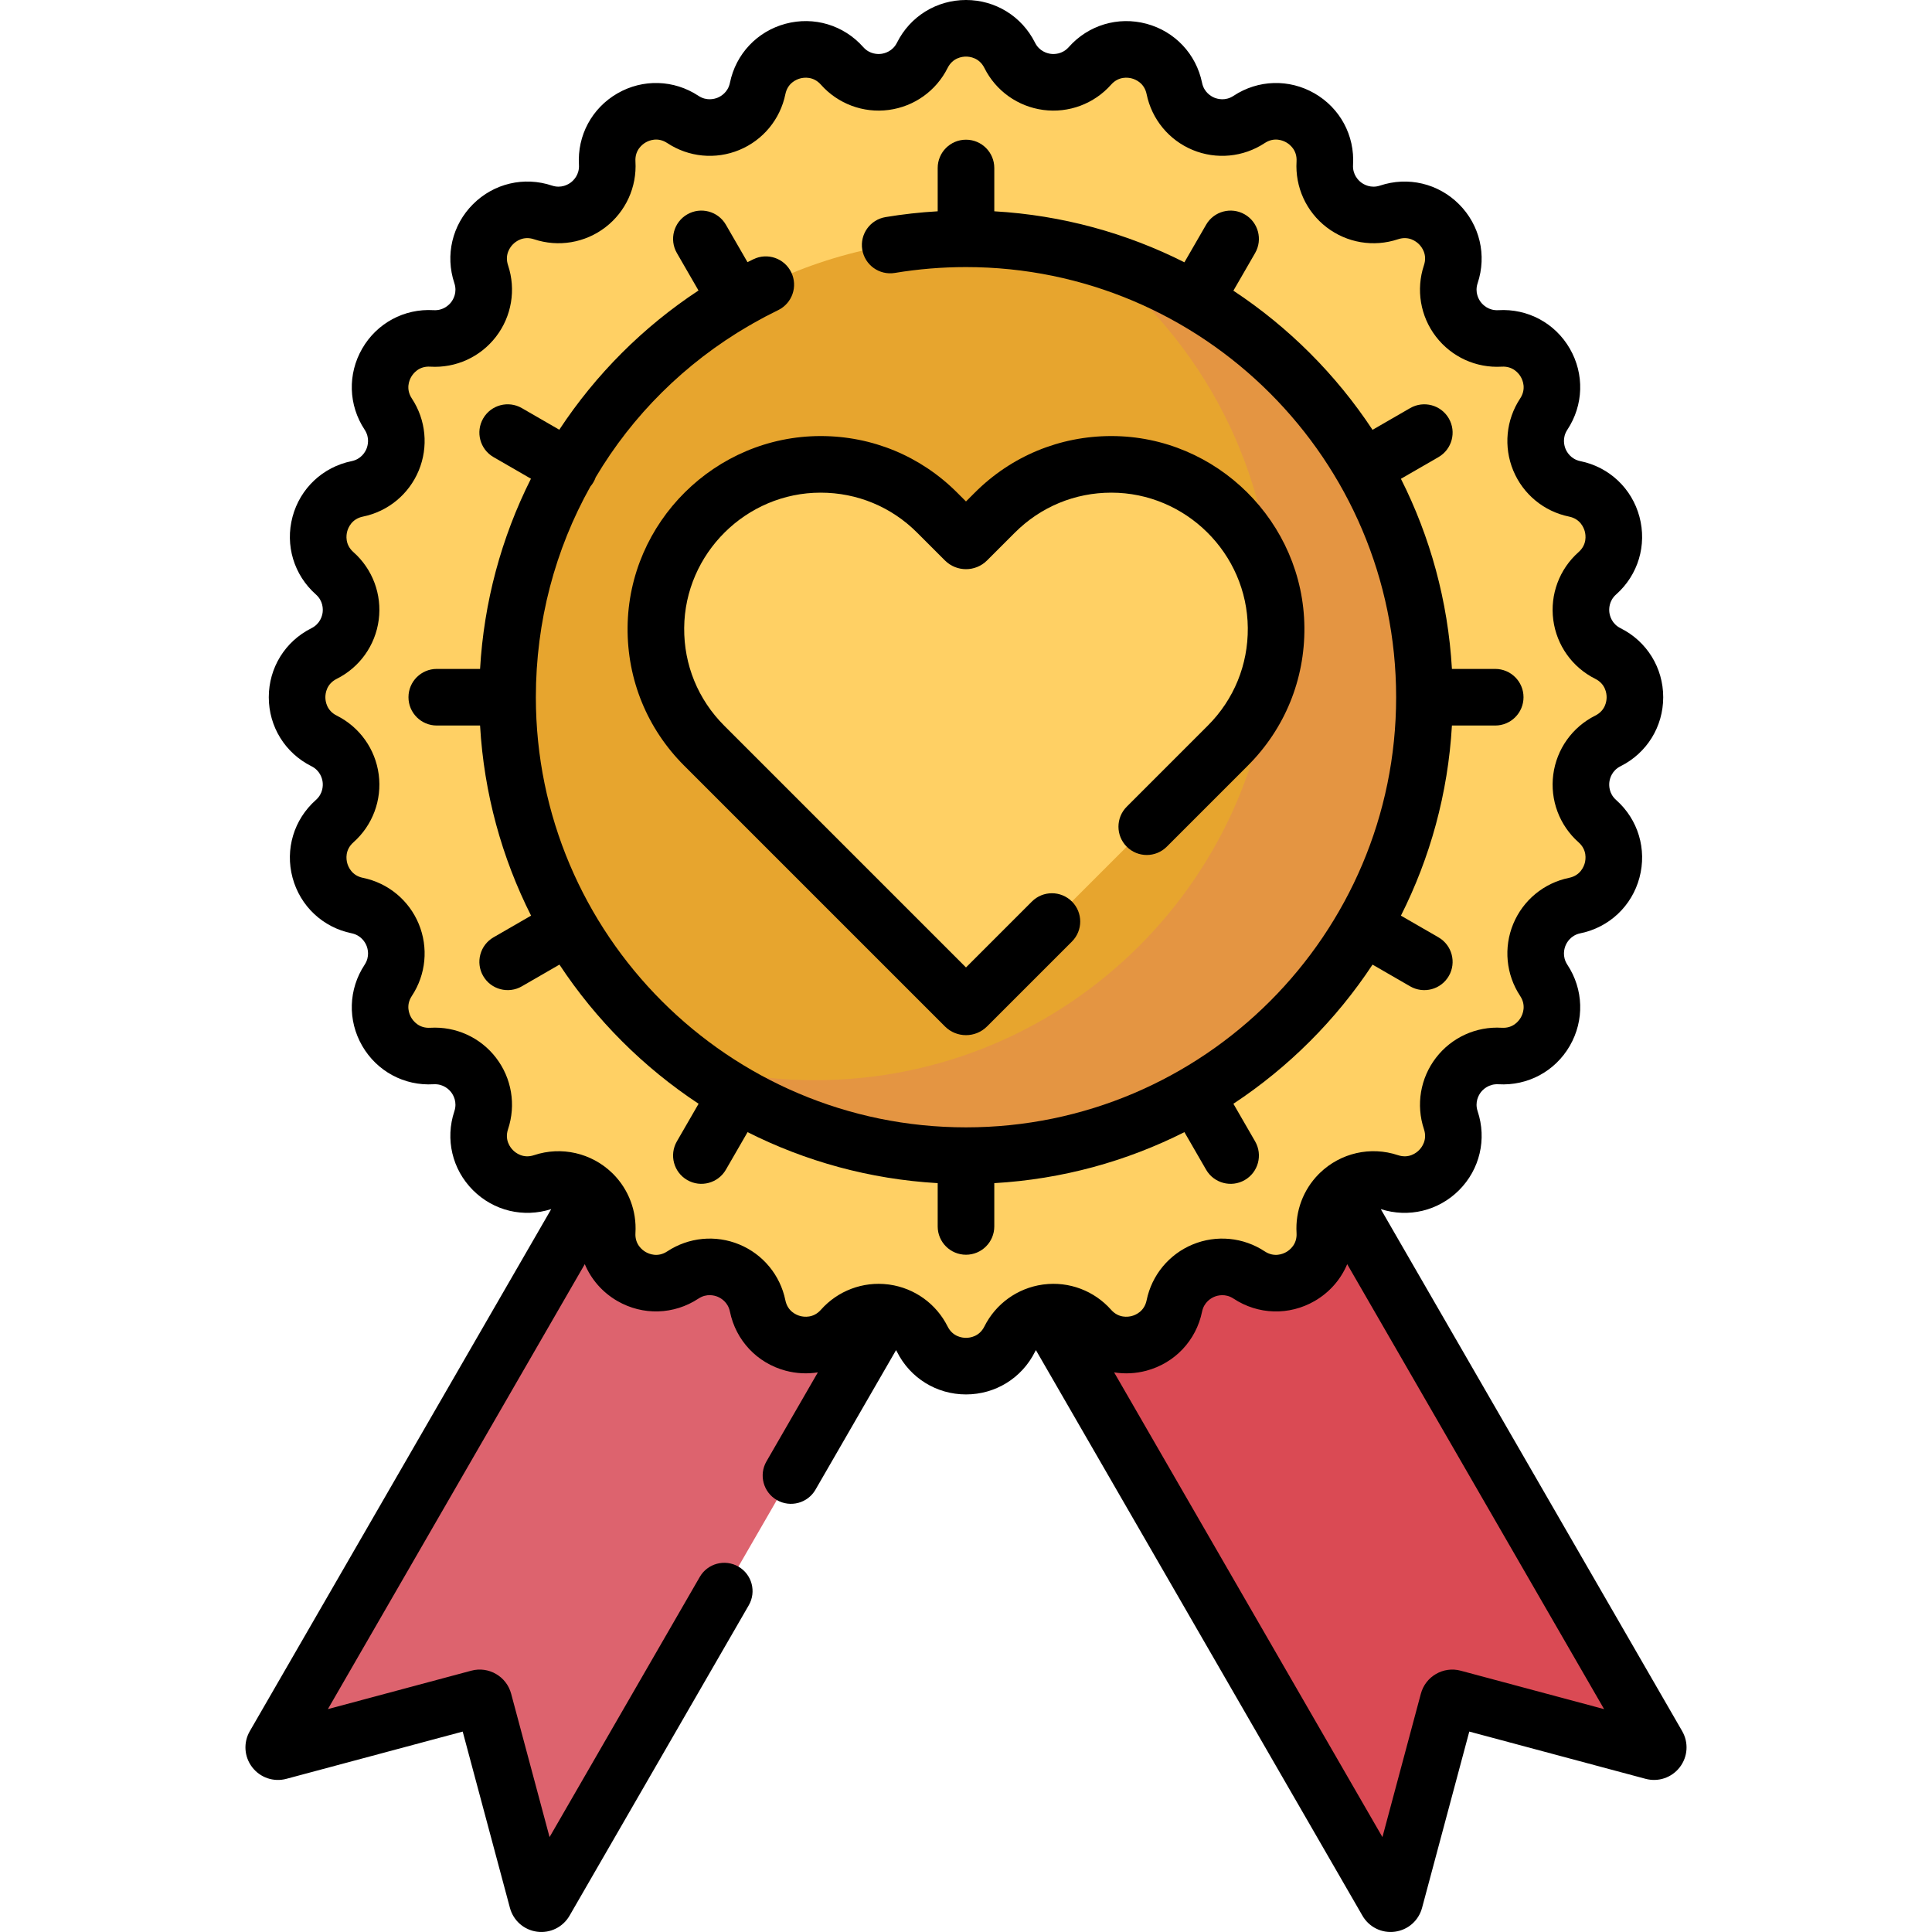 <svg id="Capa_1" enable-background="new 0 0 512.012 512.012" height="512" viewBox="0 0 512.012 512.012" width="512" xmlns="http://www.w3.org/2000/svg"><g><path d="m426.125 196.354c9.542-4.771 9.542-18.388 0-23.159-8.198-4.099-9.657-15.185-2.8-21.266 7.982-7.078 4.458-20.231-5.994-22.37-8.979-1.838-13.258-12.168-8.208-19.816 5.878-8.903-.93-20.695-11.579-20.056-9.149.549-15.956-8.322-13.057-17.017 3.374-10.121-6.255-19.749-16.376-16.376-8.695 2.898-17.566-3.908-17.017-13.057.639-10.649-11.153-17.457-20.056-11.579-7.649 5.05-17.979.771-19.816-8.208-2.139-10.452-15.292-13.976-22.37-5.994-6.081 6.858-17.167 5.398-21.266-2.8-4.771-9.542-18.388-9.542-23.159 0-4.099 8.198-15.185 9.657-21.266 2.8-7.078-7.982-20.231-4.458-22.37 5.994-1.838 8.979-12.168 13.258-19.816 8.208-8.903-5.878-20.695.93-20.056 11.579.549 9.149-8.322 15.956-17.017 13.057-10.121-3.374-19.749 6.255-16.376 16.376 2.898 8.695-3.908 17.566-13.057 17.017-10.649-.639-17.457 11.153-11.579 20.056 5.05 7.649.771 17.979-8.208 19.816-10.452 2.139-13.976 15.292-5.994 22.37 6.858 6.081 5.398 17.167-2.8 21.266-9.542 4.771-9.542 18.388 0 23.159 8.198 4.099 9.657 15.185 2.8 21.266-7.982 7.078-4.458 20.231 5.994 22.37 8.979 1.838 13.258 12.168 8.208 19.816-5.878 8.903.93 20.695 11.579 20.056 9.149-.549 15.956 8.322 13.057 17.017-3.374 10.121 6.255 19.749 16.376 16.376 8.695-2.898 17.566 3.908 17.017 13.057-.639 10.649 11.153 17.457 20.056 11.579 7.649-5.05 17.979-.771 19.816 8.208 2.139 10.452 15.292 13.976 22.37 5.994 6.081-6.858 17.167-5.398 21.266 2.8 4.771 9.542 18.388 9.542 23.159 0 4.099-8.198 15.185-9.657 21.266-2.8 7.078 7.982 20.231 4.458 22.37-5.994 1.837-8.979 12.168-13.258 19.816-8.208 8.903 5.878 20.695-.93 20.056-11.579-.549-9.149 8.322-15.956 17.017-13.057 10.121 3.374 19.749-6.255 16.376-16.376-2.898-8.695 3.908-17.566 13.057-17.017 10.649.639 17.457-11.153 11.579-20.056-5.05-7.649-.771-17.979 8.208-19.816 10.452-2.139 13.976-15.292 5.994-22.37-6.857-6.081-5.398-17.167 2.8-21.266z" fill="#ffd064"/><circle cx="256.006" cy="184.775" fill="#e7a52e" r="121.494"/><path d="m289.36 67.917c29.249 22.186 48.14 57.316 48.14 96.858 0 67.099-54.395 121.494-121.494 121.494-11.567 0-22.756-1.617-33.354-4.636 20.383 15.461 45.797 24.636 73.355 24.636 67.099 0 121.494-54.395 121.494-121.494-.001-55.532-37.258-102.363-88.141-116.858z" fill="#e49542"/><path d="m439.31 462.533-84.406-146.194c-2.519 2.486-4.049 6.01-3.811 9.974.639 10.649-11.153 17.457-20.056 11.579-7.649-5.05-17.979-.771-19.816 8.208-2.139 10.452-15.292 13.976-22.37 5.994-3.046-3.436-7.349-4.784-11.4-4.243l90.123 156.098c.5.865 1.795.694 2.054-.271l14.169-52.879c.16-.598.775-.953 1.373-.793l52.879 14.169c.965.259 1.761-.777 1.261-1.642z" fill="#da4a54"/><path d="m223.161 352.094c-7.078 7.982-20.231 4.458-22.37-5.994-1.838-8.979-12.168-13.258-19.817-8.208-8.903 5.878-20.695-.93-20.056-11.579.238-3.964-1.293-7.488-3.811-9.974l-84.406 146.194c-.499.865.296 1.902 1.261 1.644l52.879-14.169c.598-.16 1.213.195 1.373.793l14.169 52.879c.258.965 1.554 1.135 2.054.271l90.123-156.098c-4.05-.543-8.353.806-11.399 4.241z" fill="#dd636e"/><path d="m338.19 166.345c-.202-23.705-19.574-43.078-43.28-43.28-12.207-.104-23.269 4.802-31.253 12.786l-7.374 7.374c-.153.153-.402.153-.555 0l-7.37-7.37c-7.984-7.986-19.046-12.893-31.254-12.79-23.706.2-43.081 19.573-43.283 43.279-.104 12.207 4.802 23.269 12.786 31.254l69.12 69.12c.153.153.402.153.555 0l69.12-69.12c7.986-7.984 12.892-19.046 12.788-31.253z" fill="#ffd064"/><path d="m313.892 300.037 5.745 9.95c2.08 3.605 6.675 4.806 10.245 2.745 3.587-2.071 4.816-6.658 2.745-10.245l-5.757-9.971c14.644-9.664 27.212-22.232 36.876-36.876l9.971 5.757c3.583 2.067 8.172.847 10.245-2.745 2.071-3.587.842-8.174-2.745-10.245l-9.95-5.745c7.72-15.31 12.478-32.357 13.517-50.386h11.473c4.143 0 7.5-3.357 7.5-7.5s-3.357-7.5-7.5-7.5h-11.473c-1.039-18.029-5.797-35.077-13.517-50.387l9.95-5.745c3.587-2.071 4.816-6.658 2.745-10.245-2.072-3.588-6.66-4.814-10.245-2.745l-9.972 5.758c-9.664-14.644-22.232-27.212-36.876-36.876l5.757-9.972c2.071-3.587.842-8.174-2.745-10.245-3.589-2.07-8.175-.843-10.245 2.745l-5.745 9.951c-15.31-7.72-32.357-12.478-50.386-13.517v-11.476c0-4.143-3.357-7.5-7.5-7.5s-7.5 3.357-7.5 7.5v11.475c-4.646.267-9.272.782-13.822 1.539-4.086.681-6.847 4.544-6.167 8.63.681 4.084 4.533 6.843 8.63 6.167 6.185-1.029 12.529-1.552 18.859-1.552 62.857 0 113.995 51.138 113.995 113.994s-51.138 113.995-113.994 113.995-113.994-51.138-113.994-113.994c0-20.078 5.12-39.176 14.448-55.839.629-.729 1.109-1.563 1.42-2.463 9.693-16.332 23.506-30.181 40.542-40.116.398-.186.767-.398 1.127-.649 2.175-1.236 4.402-2.409 6.678-3.516 3.726-1.812 5.277-6.3 3.466-10.024s-6.299-5.28-10.024-3.466c-.525.255-1.047.514-1.568.776l-5.725-9.916c-2.07-3.588-6.659-4.814-10.245-2.745-3.587 2.071-4.816 6.658-2.745 10.245l5.729 9.924c-14.624 9.629-27.186 22.164-36.893 36.899l-9.927-5.732c-3.586-2.07-8.174-.843-10.245 2.745-2.071 3.587-.842 8.174 2.745 10.245l9.917 5.726c-7.88 15.667-12.468 32.79-13.484 50.406h-11.474c-4.143 0-7.5 3.357-7.5 7.5s3.357 7.5 7.5 7.5h11.473c1.039 18.029 5.797 35.077 13.517 50.386l-9.95 5.745c-3.587 2.071-4.816 6.658-2.745 10.245 2.08 3.605 6.675 4.806 10.245 2.745l9.971-5.757c9.664 14.644 22.232 27.212 36.876 36.876l-5.757 9.971c-2.071 3.587-.842 8.174 2.745 10.245 3.583 2.067 8.172.847 10.245-2.745l5.745-9.95c15.31 7.72 32.357 12.478 50.386 13.517v11.473c0 4.143 3.357 7.5 7.5 7.5s7.5-3.357 7.5-7.5v-11.473c18.03-1.039 35.078-5.797 50.387-13.517z"/><path d="m166.321 166.281c-.117 13.835 5.204 26.84 14.983 36.62l69.119 69.12c3.086 3.084 8.078 3.084 11.162 0l22.494-22.493c2.93-2.929 2.93-7.678.001-10.606s-7.678-2.93-10.606-.001l-17.469 17.468-64.094-64.095c-6.913-6.912-10.674-16.105-10.591-25.886.168-19.709 16.419-35.845 36.163-35.845 9.663 0 18.732 3.756 25.57 10.596l7.37 7.37c3.08 3.078 8.07 3.09 11.162 0l7.374-7.374c6.837-6.838 15.904-10.592 25.566-10.592 19.713 0 35.995 16.105 36.163 35.845.083 9.781-3.678 18.975-10.591 25.887l-21.49 21.491c-2.929 2.929-2.929 7.678.001 10.606 2.928 2.928 7.677 2.929 10.606-.001l21.489-21.49c9.78-9.778 15.102-22.784 14.984-36.62-.237-27.834-23.179-50.718-51.168-50.718-13.666 0-26.495 5.312-36.169 14.984l-2.348 2.349-2.344-2.344c-9.674-9.677-22.504-14.989-36.173-14.989-27.943 0-50.926 22.842-51.164 50.718z"/><path d="m445.806 458.782-79.878-138.351c7.342 2.37 15.269.465 20.733-5 5.512-5.512 7.405-13.529 4.94-20.925-.825-2.476.316-4.347.846-5.037.53-.688 2.058-2.26 4.646-2.121 7.8.458 15.034-3.436 18.932-10.186s3.651-14.984-.644-21.488c-1.438-2.18-.819-4.283-.486-5.087.333-.803 1.383-2.727 3.939-3.25 7.637-1.563 13.634-7.212 15.65-14.74 2.018-7.529-.353-15.418-6.184-20.589-1.953-1.732-1.9-3.924-1.787-4.786.114-.862.63-2.993 2.964-4.16h.001c6.972-3.486 11.302-10.493 11.302-18.287 0-7.795-4.33-14.802-11.303-18.288-2.334-1.167-2.85-3.298-2.964-4.16-.113-.862-.166-3.054 1.786-4.786 5.832-5.171 8.202-13.06 6.185-20.589-2.017-7.528-8.014-13.177-15.651-14.74-2.556-.523-3.605-2.447-3.938-3.25-.333-.804-.952-2.908.486-5.086 4.295-6.505 4.542-14.739.644-21.489-3.897-6.75-11.146-10.649-18.931-10.186-2.607.151-4.118-1.432-4.647-2.121-.529-.69-1.671-2.562-.846-5.038 2.465-7.395.571-15.412-4.94-20.924s-13.528-7.403-20.923-4.938c-2.477.824-4.349-.316-5.038-.846s-2.276-2.042-2.12-4.647c.467-7.781-3.437-15.035-10.188-18.933-6.751-3.896-14.983-3.649-21.488.646-2.178 1.438-4.281.819-5.084.486s-2.729-1.383-3.252-3.94c-1.562-7.636-7.21-13.633-14.739-15.649-7.528-2.016-15.417.353-20.59 6.184-1.729 1.951-3.919 1.901-4.785 1.786-.862-.113-2.993-.629-4.161-2.963-3.485-6.973-10.492-11.304-18.287-11.304s-14.802 4.331-18.287 11.302c-1.168 2.335-3.299 2.851-4.161 2.964-.865.114-3.054.167-4.785-1.785-5.171-5.832-13.062-8.203-20.589-6.185-7.529 2.017-13.178 8.014-14.74 15.649-.523 2.558-2.449 3.607-3.252 3.94-.804.333-2.905.951-5.084-.486-6.505-4.295-14.739-4.542-21.488-.646-6.751 3.897-10.654 11.151-10.188 18.934.156 2.604-1.431 4.117-2.12 4.646-.69.529-2.561 1.672-5.038.846-7.395-2.465-15.411-.573-20.923 4.938s-7.405 13.529-4.94 20.925c.825 2.476-.316 4.347-.846 5.037-.529.689-2.047 2.272-4.646 2.121-7.807-.468-15.035 3.436-18.932 10.186-3.898 6.75-3.651 14.984.644 21.488 1.438 2.179.819 4.283.486 5.087-.333.803-1.383 2.727-3.939 3.25-7.637 1.563-13.634 7.212-15.65 14.74-2.018 7.529.353 15.418 6.184 20.589 1.953 1.732 1.9 3.924 1.787 4.786-.114.862-.63 2.993-2.965 4.16-6.972 3.486-11.302 10.493-11.302 18.288 0 7.794 4.33 14.801 11.303 18.287 2.334 1.167 2.85 3.298 2.964 4.16.113.862.166 3.054-1.786 4.786-5.832 5.171-8.202 13.06-6.185 20.589 2.017 7.528 8.014 13.177 15.651 14.74 2.556.523 3.605 2.447 3.938 3.25.333.804.952 2.907-.486 5.086-4.295 6.505-4.542 14.739-.644 21.489 3.897 6.75 11.149 10.658 18.931 10.186 2.602-.143 4.118 1.432 4.647 2.121.529.69 1.671 2.562.846 5.039-2.465 7.394-.571 15.411 4.94 20.923 5.465 5.465 13.391 7.37 20.733 5l-79.88 138.354c-1.748 3.031-1.501 6.783.631 9.559 2.131 2.775 5.69 3.987 9.069 3.076l46.717-12.518 12.517 46.713c.903 3.381 3.729 5.861 7.198 6.32 3.455.458 6.838-1.193 8.597-4.236l47.503-82.277c2.071-3.587.842-8.174-2.745-10.245-3.59-2.071-8.175-.843-10.245 2.745l-39.803 68.94-10.184-38.004c-1.229-4.593-5.969-7.33-10.559-6.096l-38.004 10.183 68.082-117.921c1.692 4.033 4.674 7.481 8.64 9.771 6.751 3.896 14.983 3.649 21.488-.646 2.179-1.438 4.282-.82 5.084-.486.803.333 2.729 1.383 3.252 3.94 1.562 7.636 7.21 13.633 14.739 15.649 2.859.766 5.77.899 8.565.451l-13.62 23.589c-2.071 3.587-.842 8.174 2.745 10.245 3.583 2.067 8.172.847 10.245-2.745l21.355-36.988c.085.139.167.286.245.441 3.485 6.972 10.492 11.303 18.287 11.303s14.802-4.331 18.287-11.302c.078-.155.16-.302.245-.442l86.542 149.896c1.755 3.035 5.138 4.694 8.591 4.233 3.468-.456 6.295-2.935 7.201-6.315l12.519-46.718 46.715 12.518c3.38.905 6.941-.302 9.071-3.076 2.135-2.773 2.382-6.525.632-9.559zm-184.929-107.242c-1.358 2.717-3.859 3.01-4.871 3.01s-3.513-.293-4.871-3.011c-3.009-6.016-8.758-10.151-15.408-11.097-.114-.018-.228-.033-.343-.046-6.678-.839-13.346 1.659-17.836 6.722-2.015 2.272-4.506 1.909-5.483 1.647-.978-.263-3.316-1.192-3.926-4.169-1.363-6.66-5.927-12.189-12.207-14.791-6.279-2.601-13.416-1.917-19.09 1.827-2.536 1.676-4.849.679-5.724.172-.877-.506-2.896-2.01-2.714-5.042.351-5.84-1.804-11.483-5.849-15.581-.115-.122-.235-.24-.359-.354-5.456-5.264-13.393-7.112-20.667-4.688-2.881.962-4.857-.6-5.572-1.315-.716-.715-2.277-2.691-1.316-5.573 2.149-6.449.963-13.52-3.176-18.912-4.138-5.395-10.658-8.366-17.447-7.963-3.014.18-4.535-1.836-5.041-2.713-.507-.877-1.503-3.189.171-5.725 3.746-5.674 4.429-12.811 1.826-19.092-2.602-6.279-8.13-10.842-14.789-12.204-2.977-.609-3.907-2.949-4.17-3.927-.262-.978-.625-3.469 1.648-5.484 5.086-4.511 7.593-11.228 6.705-17.968-.888-6.739-5.048-12.578-11.127-15.617-2.718-1.359-3.011-3.859-3.011-4.871 0-1.013.293-3.513 3.01-4.872 6.08-3.039 10.24-8.878 11.128-15.617.888-6.74-1.619-13.457-6.706-17.968-2.272-2.016-1.909-4.507-1.647-5.484.263-.978 1.193-3.317 4.169-3.927 6.66-1.362 12.188-5.925 14.79-12.204 2.603-6.281 1.92-13.418-1.826-19.093-1.674-2.534-.678-4.847-.172-5.723.507-.877 2.009-2.9 5.044-2.714 6.789.416 13.308-2.569 17.445-7.963 4.139-5.393 5.325-12.463 3.176-18.911-.961-2.883.601-4.859 1.316-5.574.714-.717 2.689-2.275 5.572-1.315 6.448 2.149 13.519.963 18.913-3.177 5.394-4.138 8.37-10.66 7.962-17.445-.182-3.033 1.837-4.537 2.714-5.043.876-.508 3.19-1.503 5.724.172 5.672 3.746 12.809 4.428 19.09 1.827 6.28-2.602 10.844-8.131 12.207-14.791.609-2.977 2.948-3.906 3.926-4.169.978-.26 3.47-.625 5.485 1.648 4.511 5.087 11.236 7.596 17.965 6.705 6.74-.887 12.579-5.047 15.62-11.128 1.358-2.717 3.859-3.01 4.871-3.01s3.513.293 4.871 3.011c3.041 6.08 8.88 10.239 15.619 11.127 6.737.887 13.456-1.619 17.968-6.706 2.015-2.272 4.505-1.907 5.483-1.647.978.262 3.316 1.192 3.926 4.169 1.363 6.66 5.927 12.189 12.207 14.791 6.28 2.6 13.416 1.917 19.09-1.827 2.536-1.675 4.849-.678 5.724-.172.877.506 2.896 2.01 2.714 5.042-.408 6.786 2.568 13.309 7.962 17.446 5.393 4.14 12.466 5.329 18.913 3.177 2.882-.963 4.857.599 5.572 1.315.716.715 2.277 2.691 1.316 5.573-2.149 6.449-.963 13.52 3.176 18.912 4.138 5.394 10.642 8.368 17.447 7.963 3.016-.175 4.535 1.837 5.041 2.713.507.877 1.503 3.189-.171 5.725-3.746 5.674-4.429 12.811-1.826 19.092 2.602 6.279 8.13 10.842 14.789 12.204 2.977.609 3.907 2.949 4.17 3.927.262.978.625 3.469-1.648 5.484-5.086 4.511-7.593 11.228-6.705 17.968.888 6.739 5.048 12.578 11.127 15.617 2.718 1.359 3.011 3.859 3.011 4.872 0 1.012-.293 3.512-3.011 4.871-6.08 3.04-10.239 8.878-11.127 15.617-.888 6.74 1.619 13.457 6.706 17.968 2.272 2.016 1.909 4.507 1.647 5.484-.263.978-1.193 3.317-4.169 3.927-6.66 1.362-12.188 5.925-14.79 12.204-2.603 6.281-1.92 13.418 1.826 19.093 1.674 2.534.678 4.847.171 5.724-.506.877-2.001 2.895-5.042 2.713-6.778-.415-13.309 2.568-17.446 7.963-4.138 5.393-5.325 12.463-3.176 18.912.961 2.883-.601 4.858-1.315 5.573-.716.717-2.692 2.277-5.573 1.315-7.266-2.424-15.201-.585-20.667 4.688-.124.115-.244.233-.359.354-4.045 4.098-6.2 9.741-5.849 15.58.182 3.033-1.837 4.537-2.714 5.043s-3.191 1.501-5.724-.172c-5.672-3.746-12.809-4.429-19.09-1.827-6.28 2.602-10.844 8.131-12.207 14.791-.609 2.977-2.948 3.906-3.926 4.169-.979.262-3.47.625-5.485-1.648-4.486-5.059-11.159-7.572-17.858-6.718-.105.012-.21.026-.315.042-6.652.945-12.402 5.081-15.412 11.099zm126.234 91.223c-4.596-1.236-9.328 1.505-10.559 6.096l-10.184 38.004-71.106-123.16c2.795.449 5.706.317 8.565-.448 7.529-2.018 13.178-8.015 14.74-15.65.523-2.558 2.449-3.607 3.252-3.94.804-.334 2.906-.952 5.084.486 6.505 4.295 14.739 4.542 21.488.646 3.966-2.29 6.949-5.738 8.64-9.771l68.082 117.921z"/></g></svg>